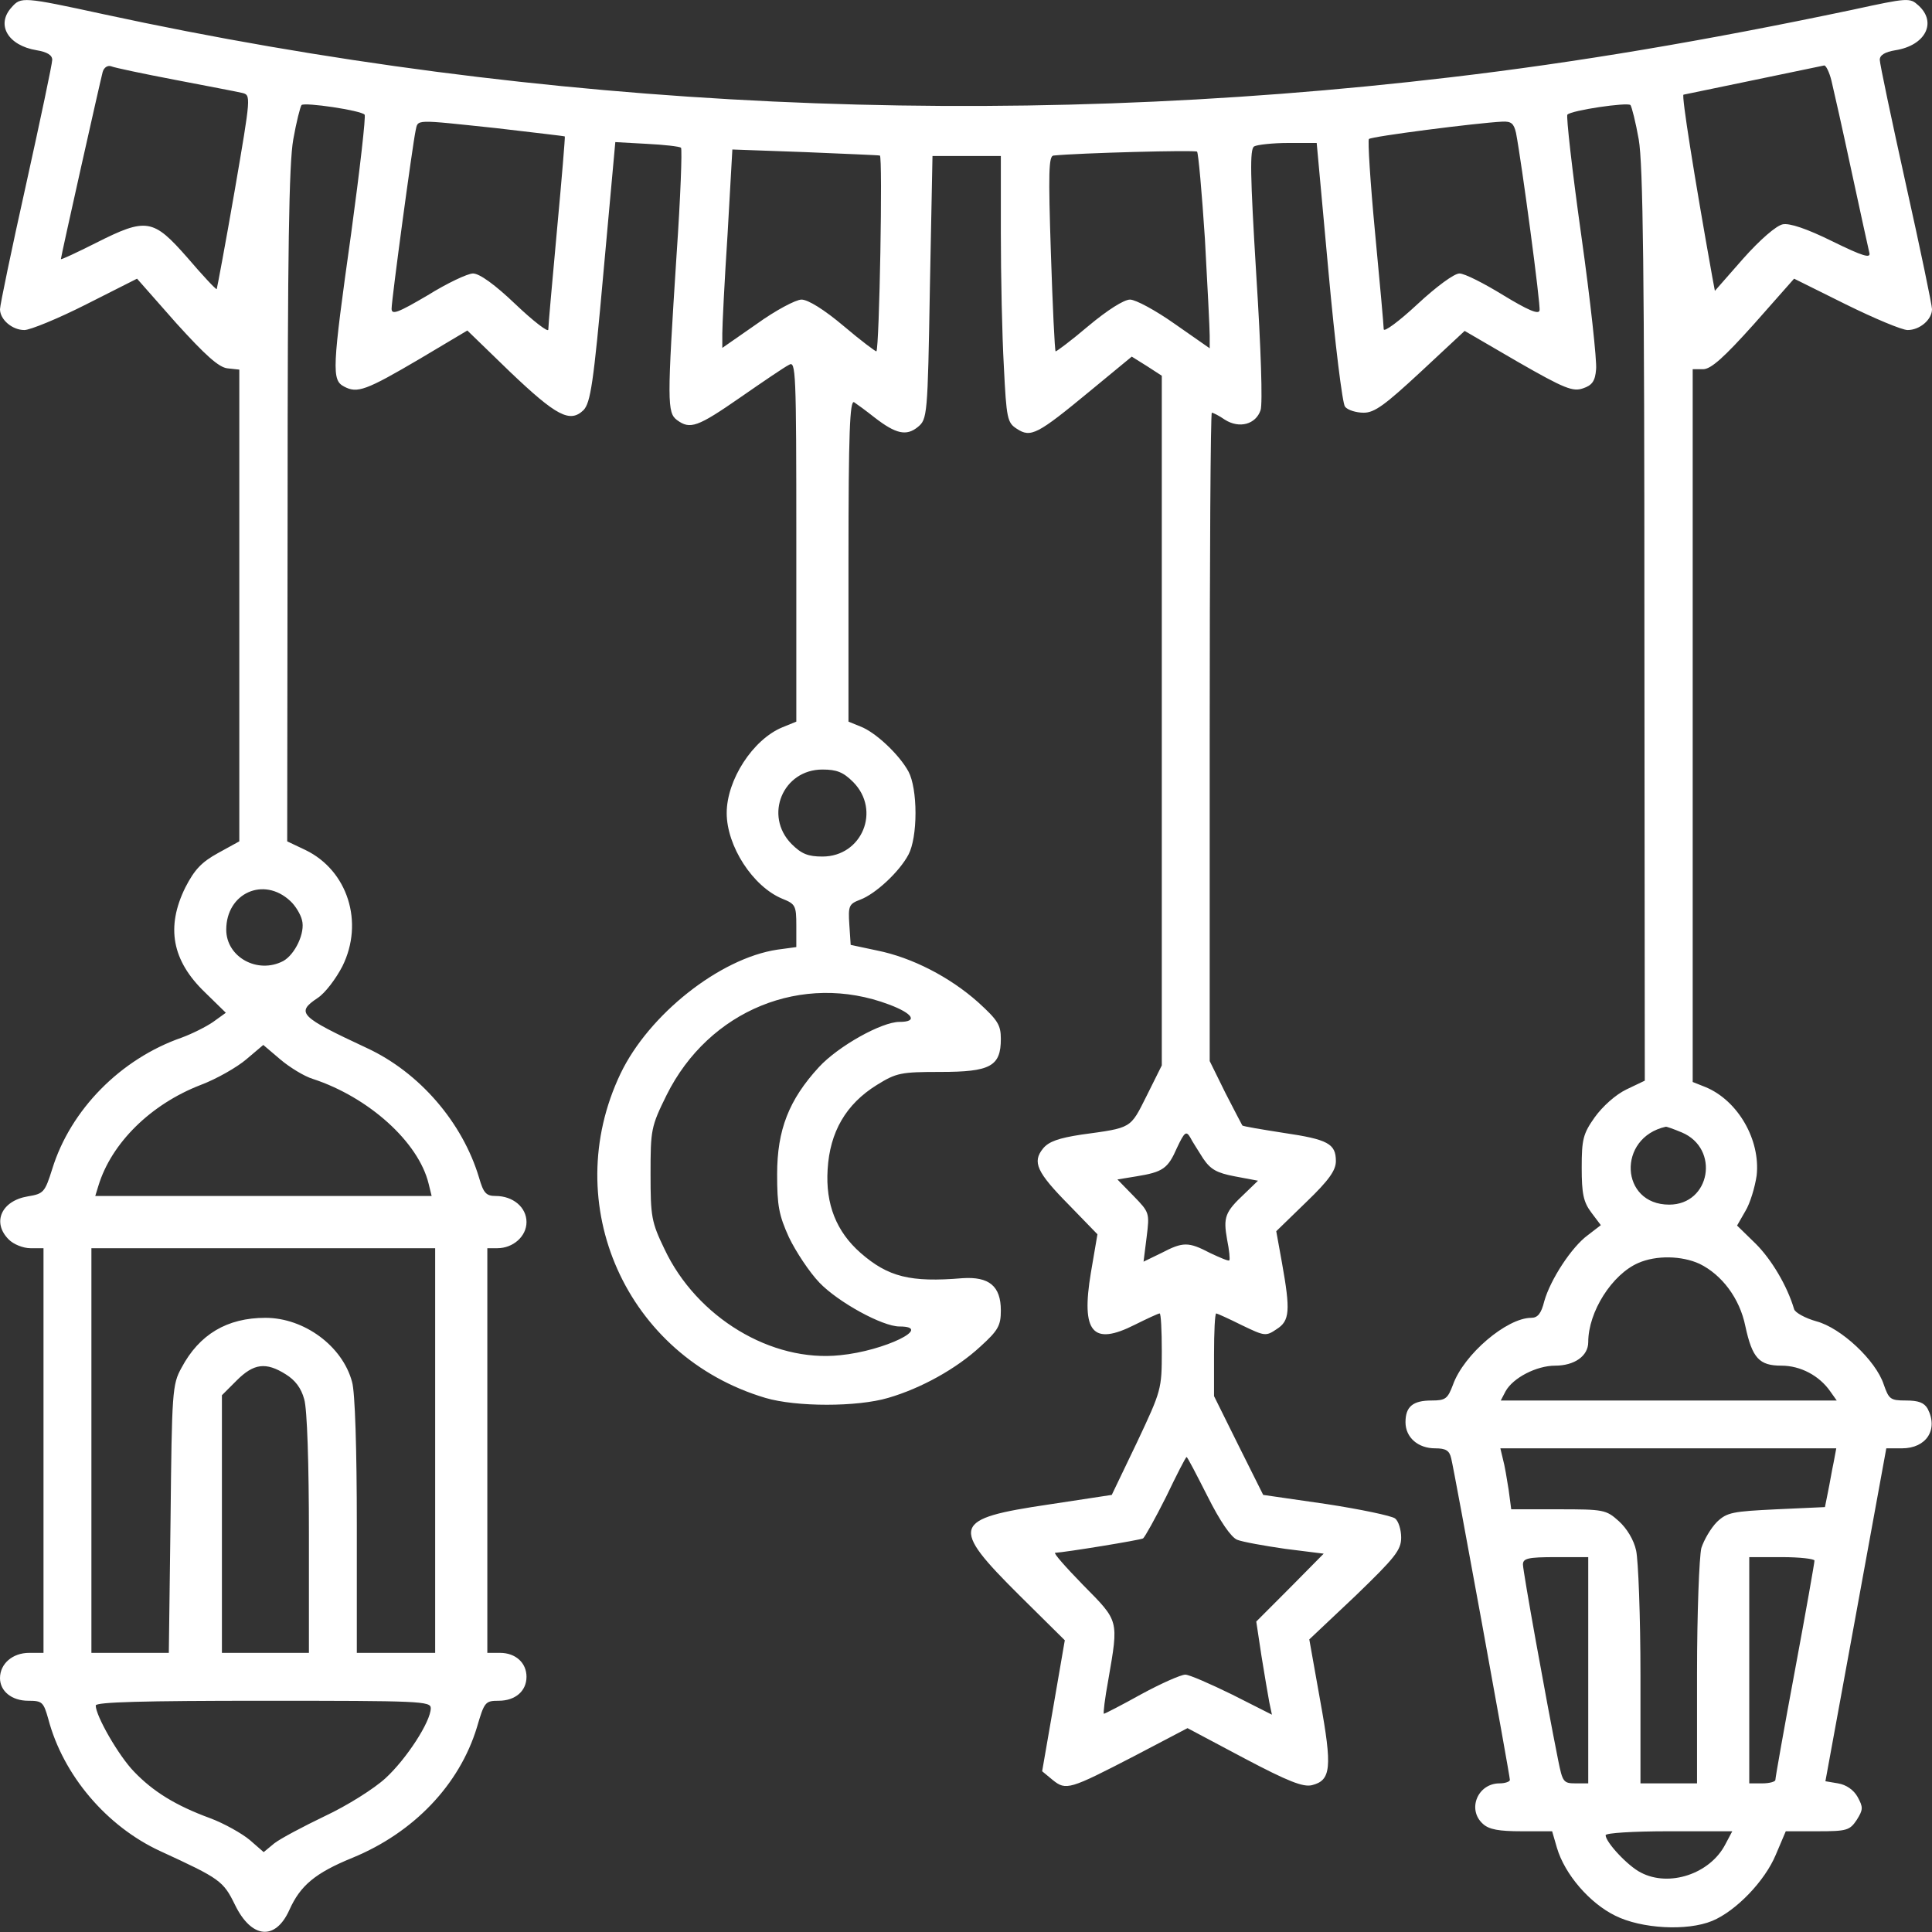 <svg width="29" height="29" viewBox="0 0 29 29" fill="none" xmlns="http://www.w3.org/2000/svg">
<rect x="0" y="0" width="29" height="29" fill="#333333" stroke="none"/>
<path d="M0.176 0.108C-0.065 0.369 0.118 0.683 0.549 0.754C0.705 0.78 0.784 0.826 0.784 0.898C0.784 0.957 0.607 1.793 0.392 2.766C0.176 3.733 0 4.582 0 4.641C0 4.797 0.183 4.954 0.366 4.954C0.451 4.954 0.869 4.784 1.293 4.569L2.057 4.183L2.645 4.85C3.083 5.333 3.285 5.516 3.416 5.529L3.592 5.548V9.089V12.629L3.272 12.805C3.024 12.942 2.92 13.053 2.782 13.321C2.489 13.915 2.58 14.418 3.076 14.895L3.39 15.202L3.2 15.339C3.096 15.411 2.887 15.516 2.73 15.574C1.809 15.894 1.058 16.659 0.784 17.547C0.673 17.9 0.653 17.919 0.418 17.958C0.02 18.024 -0.124 18.35 0.131 18.605C0.202 18.677 0.346 18.736 0.457 18.736H0.653V21.773V24.81H0.438C0.189 24.81 0 24.973 0 25.189C0 25.385 0.176 25.529 0.425 25.529C0.634 25.529 0.653 25.548 0.725 25.803C0.947 26.645 1.6 27.416 2.41 27.788C3.305 28.2 3.351 28.233 3.527 28.592C3.775 29.101 4.134 29.134 4.343 28.67C4.507 28.304 4.729 28.115 5.291 27.886C6.211 27.508 6.897 26.789 7.159 25.927C7.27 25.548 7.283 25.529 7.485 25.529C7.733 25.529 7.903 25.385 7.903 25.169C7.903 24.96 7.74 24.81 7.505 24.81H7.315V21.773V18.736H7.466C7.701 18.736 7.903 18.559 7.903 18.344C7.903 18.122 7.701 17.952 7.439 17.952C7.296 17.952 7.257 17.906 7.191 17.678C6.943 16.848 6.296 16.097 5.506 15.731C4.5 15.261 4.435 15.202 4.768 14.98C4.879 14.908 5.042 14.693 5.14 14.503C5.467 13.844 5.219 13.066 4.585 12.759L4.311 12.629L4.317 7.599C4.317 3.772 4.337 2.459 4.402 2.093C4.448 1.832 4.507 1.603 4.526 1.577C4.572 1.532 5.415 1.656 5.473 1.721C5.493 1.741 5.402 2.544 5.271 3.504C4.984 5.548 4.977 5.705 5.166 5.803C5.362 5.908 5.493 5.862 6.303 5.385L7.015 4.961L7.655 5.581C8.354 6.247 8.556 6.352 8.759 6.156C8.863 6.045 8.909 5.764 9.059 4.079L9.236 2.133L9.706 2.159C9.967 2.172 10.196 2.198 10.222 2.217C10.241 2.244 10.215 2.962 10.156 3.818C10.013 6.032 10.013 6.195 10.163 6.306C10.359 6.45 10.47 6.411 11.11 5.967C11.45 5.731 11.776 5.509 11.842 5.477C11.946 5.411 11.953 5.555 11.953 8.122V10.832L11.744 10.917C11.3 11.1 10.908 11.708 10.908 12.204C10.908 12.7 11.3 13.308 11.744 13.491C11.94 13.569 11.953 13.595 11.953 13.896V14.216L11.665 14.255C10.803 14.386 9.739 15.228 9.314 16.116C8.38 18.076 9.399 20.362 11.489 20.983C11.953 21.12 12.867 21.12 13.331 20.983C13.827 20.839 14.356 20.545 14.716 20.212C14.983 19.97 15.023 19.898 15.023 19.67C15.023 19.304 14.846 19.16 14.448 19.186C13.664 19.252 13.331 19.167 12.919 18.808C12.554 18.488 12.39 18.076 12.423 17.553C12.456 16.992 12.697 16.574 13.161 16.286C13.455 16.104 13.52 16.09 14.115 16.09C14.866 16.09 15.023 16.006 15.023 15.594C15.023 15.385 14.977 15.313 14.683 15.045C14.258 14.666 13.69 14.373 13.168 14.268L12.769 14.183L12.749 13.883C12.73 13.595 12.743 13.569 12.913 13.504C13.141 13.419 13.501 13.086 13.638 12.825C13.703 12.7 13.742 12.465 13.742 12.204C13.742 11.943 13.703 11.708 13.638 11.584C13.501 11.329 13.141 10.989 12.913 10.904L12.736 10.832V8.416C12.736 6.496 12.756 5.999 12.821 6.038C12.861 6.064 13.004 6.169 13.128 6.267C13.448 6.515 13.605 6.548 13.775 6.411C13.919 6.293 13.925 6.254 13.958 4.314L13.997 2.342H14.513H15.023V3.498C15.023 4.138 15.042 5.039 15.068 5.496C15.107 6.287 15.12 6.345 15.264 6.437C15.473 6.574 15.571 6.522 16.355 5.875L16.988 5.353L17.217 5.496L17.439 5.64V10.819V15.992L17.211 16.45C16.962 16.946 16.995 16.926 16.231 17.031C15.891 17.083 15.741 17.135 15.656 17.24C15.493 17.442 15.558 17.593 16.048 18.089L16.473 18.527L16.375 19.101C16.224 20.003 16.401 20.205 17.034 19.885C17.217 19.794 17.387 19.715 17.407 19.715C17.426 19.715 17.439 19.97 17.439 20.284C17.439 20.852 17.433 20.872 17.067 21.649L16.688 22.439L15.741 22.583C14.291 22.798 14.252 22.903 15.303 23.948L15.983 24.621L15.813 25.607L15.643 26.587L15.8 26.717C16.002 26.881 16.055 26.861 17.028 26.358L17.825 25.94L18.674 26.391C19.34 26.743 19.562 26.828 19.693 26.796C19.98 26.724 20 26.534 19.817 25.529L19.653 24.608L20.346 23.954C20.94 23.38 21.032 23.268 21.032 23.079C21.032 22.962 20.992 22.831 20.94 22.792C20.888 22.753 20.424 22.655 19.908 22.576L18.961 22.439L18.589 21.694L18.223 20.956V20.336C18.223 19.996 18.236 19.715 18.256 19.715C18.269 19.715 18.445 19.794 18.641 19.892C18.981 20.055 19 20.062 19.163 19.951C19.36 19.826 19.372 19.676 19.242 18.951L19.157 18.481L19.608 18.043C19.947 17.717 20.052 17.567 20.052 17.429C20.052 17.168 19.934 17.103 19.268 17.005C18.935 16.953 18.661 16.907 18.648 16.894C18.641 16.881 18.523 16.659 18.393 16.404L18.158 15.927V11.061C18.158 8.383 18.171 6.195 18.19 6.195C18.21 6.195 18.301 6.241 18.386 6.3C18.602 6.437 18.85 6.371 18.922 6.156C18.954 6.058 18.928 5.235 18.857 4.125C18.765 2.616 18.759 2.244 18.824 2.198C18.87 2.172 19.105 2.146 19.34 2.146H19.764L19.941 4.079C20.039 5.157 20.15 6.058 20.189 6.104C20.228 6.156 20.359 6.195 20.47 6.195C20.633 6.195 20.79 6.078 21.326 5.581L21.985 4.967L22.782 5.431C23.487 5.836 23.611 5.882 23.762 5.829C23.899 5.784 23.945 5.718 23.958 5.542C23.971 5.418 23.873 4.51 23.736 3.537C23.598 2.557 23.507 1.741 23.527 1.721C23.585 1.656 24.428 1.532 24.474 1.577C24.493 1.603 24.552 1.832 24.598 2.093C24.663 2.466 24.683 4.092 24.683 9.396L24.689 16.221L24.415 16.352C24.252 16.43 24.056 16.606 23.938 16.77C23.762 17.018 23.742 17.103 23.742 17.527C23.742 17.919 23.768 18.043 23.886 18.2L24.029 18.39L23.834 18.54C23.592 18.716 23.272 19.206 23.18 19.532C23.135 19.715 23.082 19.781 22.985 19.781C22.619 19.781 21.972 20.329 21.809 20.787C21.73 20.996 21.698 21.022 21.489 21.022C21.208 21.022 21.097 21.113 21.097 21.348C21.097 21.577 21.286 21.74 21.541 21.74C21.704 21.74 21.756 21.773 21.783 21.89C21.835 22.099 22.664 26.652 22.664 26.717C22.664 26.743 22.593 26.769 22.508 26.769C22.181 26.769 22.018 27.161 22.259 27.377C22.351 27.462 22.501 27.488 22.841 27.488H23.298L23.37 27.736C23.487 28.134 23.86 28.566 24.245 28.755C24.637 28.951 25.323 28.99 25.702 28.833C26.061 28.683 26.492 28.233 26.655 27.841L26.805 27.488H27.282C27.72 27.488 27.765 27.475 27.87 27.318C27.968 27.161 27.968 27.129 27.883 26.972C27.824 26.867 27.713 26.789 27.589 26.769L27.4 26.737L27.857 24.242L28.314 21.74H28.549C28.915 21.74 29.098 21.459 28.935 21.146C28.882 21.054 28.797 21.022 28.608 21.022C28.373 21.022 28.353 21.002 28.275 20.78C28.157 20.421 27.635 19.931 27.263 19.833C27.099 19.787 26.943 19.702 26.93 19.65C26.825 19.297 26.59 18.905 26.355 18.67L26.074 18.396L26.198 18.18C26.27 18.063 26.342 17.821 26.368 17.645C26.427 17.109 26.087 16.521 25.604 16.319L25.408 16.241V10.891V5.542H25.564C25.682 5.542 25.878 5.366 26.329 4.863L26.93 4.183L27.707 4.569C28.131 4.778 28.549 4.954 28.634 4.954C28.817 4.954 29 4.797 29 4.641C29 4.582 28.824 3.733 28.608 2.766C28.393 1.793 28.216 0.957 28.216 0.898C28.216 0.826 28.295 0.78 28.451 0.754C28.902 0.683 29.078 0.336 28.797 0.082C28.667 -0.036 28.647 -0.036 27.805 0.147C25.571 0.617 23.664 0.937 21.783 1.159C14.99 1.963 8.164 1.643 1.548 0.212C0.346 -0.049 0.314 -0.049 0.176 0.108ZM2.626 1.198C3.102 1.29 3.553 1.375 3.632 1.394C3.769 1.427 3.769 1.427 3.521 2.871C3.383 3.667 3.259 4.327 3.253 4.34C3.24 4.347 3.044 4.138 2.815 3.87C2.299 3.282 2.201 3.262 1.437 3.648C1.15 3.792 0.914 3.903 0.914 3.889C0.914 3.85 1.509 1.198 1.541 1.081C1.561 1.009 1.62 0.976 1.672 0.996C1.718 1.016 2.149 1.107 2.626 1.198ZM27.491 1.212C27.524 1.349 27.661 1.956 27.792 2.57C27.922 3.178 28.046 3.733 28.059 3.792C28.086 3.883 27.968 3.85 27.504 3.622C27.119 3.432 26.864 3.347 26.76 3.367C26.662 3.387 26.42 3.596 26.165 3.883L25.741 4.366L25.702 4.157C25.427 2.622 25.238 1.427 25.27 1.421C25.297 1.414 26.982 1.068 27.38 0.983C27.406 0.976 27.459 1.081 27.491 1.212ZM7.446 1.923C8.001 1.989 8.465 2.041 8.478 2.048C8.484 2.054 8.432 2.688 8.36 3.458C8.289 4.229 8.23 4.895 8.23 4.948C8.23 4.993 8.008 4.824 7.74 4.569C7.433 4.275 7.198 4.105 7.1 4.105C7.021 4.105 6.714 4.249 6.42 4.432C5.976 4.693 5.878 4.732 5.878 4.634C5.878 4.497 6.192 2.178 6.238 1.963C6.277 1.786 6.205 1.793 7.446 1.923ZM22.756 1.995C22.841 2.439 23.128 4.582 23.109 4.66C23.096 4.726 22.932 4.654 22.566 4.432C22.279 4.255 21.985 4.105 21.907 4.105C21.828 4.105 21.561 4.301 21.273 4.569C20.999 4.824 20.77 4.993 20.77 4.941C20.77 4.895 20.712 4.242 20.64 3.491C20.568 2.733 20.529 2.106 20.548 2.087C20.581 2.048 22.168 1.845 22.547 1.826C22.684 1.819 22.723 1.852 22.756 1.995ZM13.207 2.335C13.252 2.342 13.2 5.222 13.155 5.274C13.148 5.281 12.926 5.117 12.665 4.895C12.371 4.647 12.129 4.497 12.031 4.497C11.946 4.497 11.639 4.66 11.358 4.863L10.842 5.222V5.006C10.842 4.889 10.875 4.216 10.921 3.517L10.993 2.244L12.077 2.283C12.671 2.309 13.181 2.328 13.207 2.335ZM18.086 3.583C18.125 4.281 18.158 4.941 18.158 5.039V5.228L17.635 4.863C17.348 4.66 17.047 4.497 16.962 4.497C16.871 4.497 16.623 4.654 16.335 4.895C16.074 5.117 15.852 5.281 15.845 5.274C15.832 5.261 15.8 4.595 15.774 3.792C15.735 2.596 15.741 2.342 15.813 2.335C16.192 2.296 17.936 2.25 17.968 2.276C17.988 2.296 18.04 2.884 18.086 3.583ZM12.808 11.74C13.226 12.165 12.939 12.857 12.345 12.857C12.129 12.857 12.031 12.818 11.881 12.668C11.463 12.243 11.75 11.551 12.345 11.551C12.56 11.551 12.658 11.59 12.808 11.74ZM4.357 13.524C4.435 13.595 4.513 13.726 4.533 13.811C4.585 14 4.428 14.327 4.252 14.425C3.867 14.627 3.396 14.366 3.396 13.955C3.396 13.406 3.958 13.151 4.357 13.524ZM13.344 15.078C13.71 15.215 13.781 15.339 13.501 15.339C13.233 15.339 12.58 15.705 12.292 16.018C11.842 16.508 11.665 16.959 11.665 17.625C11.665 18.096 11.691 18.239 11.842 18.572C11.946 18.788 12.149 19.095 12.299 19.252C12.58 19.546 13.246 19.911 13.501 19.911C14.023 19.911 13.279 20.277 12.612 20.342C11.58 20.453 10.457 19.774 9.974 18.749C9.778 18.344 9.765 18.259 9.765 17.625C9.765 16.959 9.771 16.913 10.006 16.437C10.64 15.163 12.044 14.588 13.344 15.078ZM4.696 16.195C5.532 16.469 6.283 17.142 6.434 17.769L6.479 17.952H3.952H1.43L1.476 17.802C1.672 17.155 2.266 16.574 3.011 16.286C3.253 16.195 3.56 16.018 3.697 15.901L3.952 15.685L4.206 15.901C4.343 16.018 4.566 16.156 4.696 16.195ZM25.244 16.998C25.819 17.24 25.675 18.082 25.055 18.082C24.317 18.082 24.271 17.077 25.003 16.913C25.009 16.907 25.12 16.946 25.244 16.998ZM18.06 17.39C18.171 17.553 18.262 17.606 18.537 17.658L18.883 17.723L18.68 17.919C18.386 18.194 18.36 18.272 18.419 18.605C18.452 18.768 18.465 18.905 18.452 18.919C18.439 18.932 18.314 18.879 18.164 18.808C17.838 18.638 17.759 18.638 17.433 18.808L17.165 18.938L17.211 18.572C17.256 18.207 17.256 18.2 17.015 17.952L16.773 17.704L17.054 17.658C17.459 17.593 17.531 17.54 17.668 17.227C17.779 16.992 17.805 16.972 17.864 17.07C17.896 17.135 17.988 17.273 18.06 17.39ZM6.532 21.773V24.81H5.944H5.356V22.896C5.356 21.766 5.33 20.891 5.284 20.741C5.14 20.205 4.566 19.781 3.984 19.781C3.409 19.781 2.991 20.029 2.724 20.532C2.586 20.78 2.58 20.891 2.56 22.798L2.534 24.81H1.953H1.372V21.773V18.736H3.952H6.532V21.773ZM25.512 18.971C25.845 19.134 26.113 19.487 26.198 19.905C26.302 20.388 26.407 20.499 26.74 20.499C27.027 20.499 27.308 20.649 27.472 20.884L27.57 21.022H25.048H22.527L22.599 20.884C22.71 20.682 23.063 20.499 23.344 20.499C23.631 20.499 23.84 20.355 23.84 20.146C23.84 19.689 24.199 19.128 24.591 18.958C24.859 18.84 25.244 18.847 25.512 18.971ZM4.291 20.63C4.428 20.715 4.52 20.832 4.566 21.002C4.611 21.146 4.637 21.982 4.637 23.027V24.81H3.984H3.331V22.877V20.943L3.553 20.721C3.808 20.466 3.991 20.44 4.291 20.63ZM27.524 21.949C27.498 22.067 27.465 22.269 27.439 22.393L27.393 22.622L26.668 22.655C26.009 22.687 25.924 22.7 25.773 22.844C25.682 22.935 25.578 23.112 25.538 23.236C25.506 23.366 25.473 24.216 25.473 25.117V26.769H25.048H24.624V25.15C24.624 24.261 24.591 23.419 24.559 23.275C24.526 23.118 24.421 22.942 24.297 22.831C24.108 22.661 24.069 22.655 23.389 22.655H22.684L22.645 22.361C22.619 22.197 22.586 21.995 22.56 21.904L22.521 21.74H25.042H27.563L27.524 21.949ZM18.125 22.459C18.314 22.837 18.478 23.073 18.569 23.112C18.648 23.144 18.974 23.203 19.294 23.249L19.869 23.321L19.366 23.83L18.857 24.34L18.935 24.856C18.981 25.137 19.033 25.45 19.052 25.548L19.092 25.738L18.497 25.437C18.164 25.274 17.851 25.137 17.792 25.137C17.727 25.137 17.433 25.267 17.132 25.43C16.838 25.594 16.584 25.724 16.57 25.724C16.557 25.724 16.584 25.496 16.636 25.215C16.793 24.307 16.799 24.34 16.257 23.791C15.996 23.523 15.806 23.308 15.839 23.308C15.989 23.301 17.113 23.118 17.158 23.092C17.184 23.073 17.341 22.792 17.505 22.465C17.661 22.139 17.798 21.871 17.811 21.871C17.825 21.871 17.962 22.139 18.125 22.459ZM23.84 25.071V26.769H23.651C23.468 26.769 23.455 26.75 23.389 26.423C23.2 25.476 22.86 23.582 22.86 23.484C22.86 23.393 22.932 23.373 23.35 23.373H23.84V25.071ZM27.236 23.425C27.236 23.458 27.106 24.196 26.943 25.071C26.779 25.947 26.649 26.684 26.649 26.717C26.649 26.743 26.564 26.769 26.453 26.769H26.257V25.071V23.373H26.747C27.014 23.373 27.236 23.399 27.236 23.425ZM6.466 25.64C6.466 25.842 6.1 26.404 5.787 26.691C5.617 26.848 5.212 27.103 4.879 27.259C4.552 27.416 4.206 27.599 4.115 27.671L3.958 27.801L3.749 27.619C3.632 27.521 3.364 27.37 3.155 27.292C2.639 27.103 2.299 26.893 2.012 26.593C1.783 26.358 1.437 25.757 1.437 25.6C1.437 25.548 2.162 25.529 3.952 25.529C6.303 25.529 6.466 25.535 6.466 25.64ZM25.898 27.684C25.669 28.128 25.055 28.331 24.63 28.108C24.434 28.01 24.101 27.651 24.101 27.547C24.101 27.514 24.513 27.488 25.048 27.488H26.002L25.898 27.684Z" fill="white"/>
</svg>

